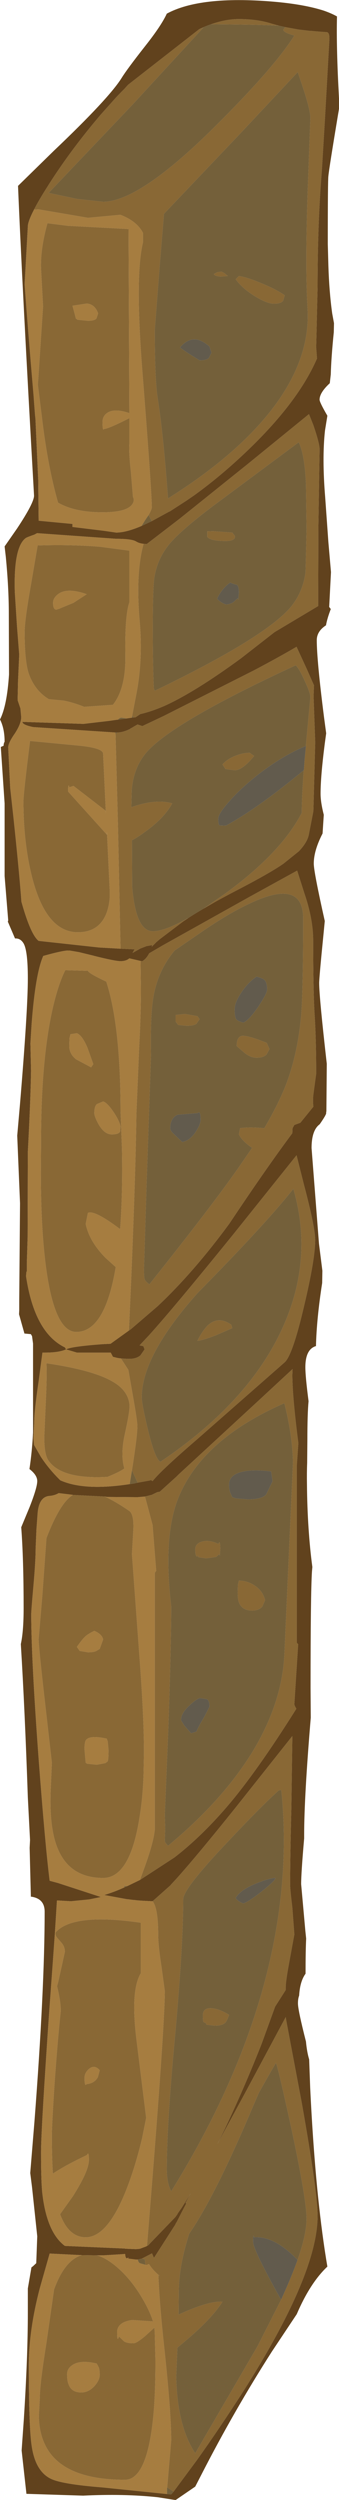 <?xml version="1.0" encoding="UTF-8" standalone="no"?>
<svg xmlns:ffdec="https://www.free-decompiler.com/flash" xmlns:xlink="http://www.w3.org/1999/xlink" ffdec:objectType="frame" height="622.7px" width="84.65px" xmlns="http://www.w3.org/2000/svg">
  <g transform="matrix(1.0, 0.0, 0.0, 1.0, -17.2, -23.9)">
    <use ffdec:characterId="1302" height="622.7" transform="matrix(1.0, 0.0, 0.0, 1.0, 17.2, 23.9)" width="84.65" xlink:href="#shape0"/>
  </g>
  <defs>
    <g id="shape0" transform="matrix(1.0, 0.0, 0.0, 1.0, -17.2, -23.9)">
      <path d="M55.1 153.7 L59.4 151.35 59.65 151.25 63.75 148.6 65.65 147.3 Q71.35 143.2 77.0 138.0 91.3 124.85 96.35 113.2 L96.15 110.4 96.5 95.4 Q96.5 80.95 97.35 69.2 L97.6 65.85 98.35 53.35 99.45 33.6 99.45 33.4 Q99.45 31.85 98.65 31.9 L97.25 31.8 96.0 31.7 95.0 31.6 94.65 31.6 92.1 31.3 91.7 31.25 88.4 30.65 86.85 30.3 85.05 29.8 Q81.5 28.65 76.85 28.65 73.55 28.65 69.9 29.95 68.4 30.45 66.9 31.2 L49.2 45.0 48.65 45.6 48.3 46.0 47.35 46.95 46.2 48.15 42.4 52.4 Q35.0 61.05 29.35 69.9 L29.2 70.15 Q26.95 73.65 25.7 76.1 24.15 79.1 24.15 80.3 L23.35 94.7 Q24.1 105.15 25.6 122.6 L25.65 123.35 25.95 127.3 26.05 128.15 26.75 143.6 26.75 144.4 26.85 153.6 35.3 154.4 35.3 155.15 43.1 156.1 46.2 156.55 Q48.7 156.55 52.55 154.9 L55.1 153.7 M101.35 28.0 Q101.15 35.6 101.85 48.4 L101.85 51.0 Q99.35 66.0 99.2 67.75 99.05 68.65 99.05 84.7 L99.2 90.1 Q99.4 96.55 100.15 101.95 L100.6 104.4 100.55 106.65 Q99.9 113.1 99.8 117.15 L99.55 119.35 Q97.0 121.7 97.0 123.45 97.0 124.1 98.95 127.45 L98.35 131.15 Q97.6 138.05 98.4 147.75 L99.2 158.95 99.85 166.4 99.4 175.1 99.5 175.2 99.8 175.6 Q98.9 177.95 98.6 179.65 96.3 181.15 96.3 183.35 96.3 188.3 98.1 202.45 L98.65 206.55 98.3 209.1 98.25 209.5 Q97.25 217.35 97.25 221.6 97.25 223.7 98.05 226.85 L97.75 231.5 Q95.55 235.75 95.55 239.0 95.55 241.05 98.3 253.3 L98.0 256.4 Q96.9 267.4 96.9 268.75 96.9 272.2 98.8 288.85 L98.7 300.8 98.65 300.8 98.65 301.15 Q98.65 301.6 97.05 303.9 L96.7 304.2 Q95.0 305.8 95.0 309.85 L96.85 333.65 97.7 340.4 97.65 343.45 Q96.25 352.45 96.1 359.2 L96.0 359.2 Q93.45 360.05 93.45 364.45 93.45 366.75 94.25 372.9 93.95 376.05 93.95 382.7 L93.9 388.3 Q93.8 390.75 93.85 393.6 93.9 399.35 94.25 404.55 94.6 409.8 95.2 414.2 L95.1 415.3 Q94.75 420.85 94.75 444.4 L94.8 451.75 Q93.15 471.45 93.15 480.9 L93.15 481.8 Q92.4 490.35 92.4 493.2 L93.45 504.85 93.65 506.75 Q93.5 509.8 93.5 515.5 92.1 517.4 91.9 520.95 91.6 521.7 91.6 522.9 91.6 524.55 93.6 532.4 93.85 535.05 94.4 536.85 L94.65 543.75 Q95.35 558.55 96.6 570.8 97.65 580.9 98.95 588.45 94.65 592.5 91.3 600.3 L85.1 609.6 Q75.65 624.35 67.5 640.25 L65.95 643.25 61.05 646.6 56.6 645.9 Q48.2 645.0 37.95 645.5 L23.8 645.05 22.65 634.7 22.6 634.25 23.15 626.5 Q24.15 610.85 24.15 599.9 L24.15 593.9 25.05 588.65 25.45 588.35 26.25 587.6 26.5 580.9 25.2 568.7 24.75 565.15 25.8 552.35 Q28.35 519.2 28.35 500.05 28.35 496.75 24.9 496.3 L24.9 495.95 24.6 484.15 24.7 482.2 24.15 471.6 Q23.4 449.65 22.4 433.4 23.1 430.25 23.1 424.45 23.1 412.2 22.5 404.3 L24.6 399.25 Q26.5 394.4 26.5 392.8 26.5 391.3 24.55 389.8 25.2 385.6 25.45 380.65 L25.45 358.55 25.2 356.7 24.9 356.2 23.3 356.05 21.95 351.25 22.0 350.25 22.0 347.9 22.2 323.6 21.5 306.75 22.2 298.8 Q24.15 275.45 24.15 267.6 24.15 260.75 23.1 258.9 22.3 257.55 20.95 257.65 L19.15 253.45 19.25 253.15 18.35 242.1 18.35 224.0 17.4 209.95 18.1 209.65 Q18.1 209.05 18.35 208.65 18.35 205.35 17.2 203.1 18.95 199.65 19.45 191.9 L19.4 176.75 Q19.4 170.35 18.65 162.6 L18.35 160.0 21.45 155.55 Q25.7 149.15 25.7 147.35 22.7 94.45 21.7 70.2 L30.6 61.5 Q44.35 48.45 47.55 43.35 48.9 41.15 53.55 35.25 57.5 30.25 58.85 27.3 67.15 22.8 85.3 24.3 93.05 24.95 98.05 26.55 100.05 27.25 101.35 28.0 M53.05 159.35 Q51.95 159.25 51.15 158.75 50.05 158.1 46.2 158.1 L37.7 157.5 26.45 156.7 25.8 157.05 Q23.95 157.7 23.65 157.9 20.55 160.15 20.9 171.4 L21.45 179.95 22.0 186.95 21.7 193.6 21.6 198.3 22.3 200.35 22.5 202.5 Q22.5 204.15 20.9 206.6 19.25 208.95 19.25 210.05 L19.75 220.15 20.55 227.4 Q22.05 241.55 22.55 248.5 L22.65 248.85 Q24.9 256.75 26.85 258.25 L42.0 259.9 47.3 260.2 50.8 260.35 50.3 261.25 52.25 260.15 53.8 259.55 55.2 259.3 55.1 259.75 55.2 259.6 55.55 259.25 55.65 259.15 55.75 259.05 56.1 258.7 56.2 258.6 56.3 258.5 Q56.4 258.4 56.45 258.4 L56.7 258.15 56.8 258.1 56.9 258.0 57.0 257.9 62.95 253.4 64.15 252.6 64.05 252.65 Q65.9 251.45 68.05 250.2 L71.35 248.3 Q73.0 247.4 74.8 246.45 L75.95 245.85 Q84.65 241.35 88.0 239.0 L91.8 235.95 91.95 235.8 Q93.9 233.7 94.3 231.85 L95.45 225.95 95.9 209.2 95.9 208.5 95.5 197.35 95.6 194.6 93.9 190.75 91.25 185.0 Q87.0 187.5 80.75 190.8 L58.05 202.25 52.75 204.75 51.55 204.35 50.75 204.8 50.35 205.05 49.7 205.4 49.7 205.45 Q48.0 206.3 46.5 206.35 L46.2 206.35 46.1 206.35 46.05 206.35 25.5 205.0 Q22.8 204.45 22.8 203.7 L38.05 204.2 44.45 203.45 46.2 203.2 46.65 203.15 48.8 202.85 50.15 202.65 50.3 202.65 50.6 202.6 51.05 202.55 52.25 201.75 Q54.8 201.2 58.2 199.75 65.85 196.3 77.4 187.85 L85.75 181.35 96.65 174.85 96.7 155.0 97.0 135.8 Q97.0 134.35 95.45 129.8 L94.35 127.05 78.85 139.65 62.0 153.15 53.85 159.4 53.7 159.4 53.05 159.35 M49.6 355.2 Q49.7 355.05 49.85 355.0 L56.55 349.25 Q65.55 340.8 74.45 328.7 83.8 314.7 90.2 306.15 L90.25 304.9 90.7 304.1 92.2 303.55 95.45 299.55 Q95.25 297.8 95.5 296.15 L96.15 291.35 Q96.15 283.1 95.8 277.25 95.4 271.45 95.4 258.15 95.4 252.8 93.2 246.4 L91.4 240.75 79.75 247.15 57.7 259.45 54.45 261.35 Q53.75 262.7 52.75 263.3 L52.3 263.25 49.5 262.6 Q48.7 263.3 47.3 263.3 45.95 263.3 40.75 262.0 L40.6 261.95 36.9 261.05 34.55 260.65 34.5 260.65 34.2 260.65 Q32.85 260.65 28.0 262.0 26.05 266.4 25.1 278.9 L24.8 283.75 24.95 290.65 Q24.85 297.55 24.15 310.85 L24.1 332.05 23.9 338.4 23.9 340.6 23.8 340.65 23.7 341.75 Q25.8 355.8 33.4 359.5 L33.7 360.0 Q31.9 360.8 28.5 360.8 L27.8 360.8 26.85 367.95 Q25.75 375.35 25.75 378.2 L25.55 382.15 25.7 383.8 27.4 386.75 Q29.4 389.8 32.25 392.6 38.25 395.3 49.6 393.55 L50.65 393.4 51.55 393.2 54.6 392.65 54.9 392.55 55.3 392.8 Q57.45 390.1 66.35 382.45 L88.3 363.2 Q90.3 361.35 93.15 349.1 95.9 337.55 95.9 332.75 95.9 329.55 93.05 318.8 L91.25 311.65 75.25 331.6 Q60.6 349.65 54.4 356.5 L52.05 359.0 53.0 359.2 53.3 360.0 52.25 361.5 Q51.25 362.35 49.5 362.35 L49.05 362.35 47.4 362.25 47.35 362.25 46.95 362.2 46.4 362.1 45.4 361.85 44.85 360.8 36.4 360.8 33.7 360.0 Q34.8 359.3 42.75 358.7 L44.8 358.6 49.4 355.3 49.6 355.2 M52.15 492.15 L60.75 486.55 Q67.3 481.5 73.7 474.1 81.1 465.55 91.2 449.5 90.7 448.7 90.7 448.35 L91.65 433.45 91.3 433.05 91.3 389.1 91.7 383.35 Q90.2 371.7 90.2 366.35 L90.25 364.9 81.5 373.0 61.8 391.15 61.2 391.75 57.1 395.45 56.5 395.55 55.25 396.15 55.2 396.2 53.4 396.65 51.65 396.8 51.45 396.8 51.25 396.8 51.1 396.8 50.95 396.8 44.0 396.75 43.35 396.65 35.4 396.25 35.2 396.2 31.85 395.8 Q30.85 396.4 29.5 396.5 26.95 396.75 26.6 400.75 L26.3 404.85 26.1 409.55 Q26.1 412.7 25.55 418.9 25.0 425.05 25.0 426.0 25.0 437.1 26.9 462.65 28.5 483.6 29.6 492.35 L31.65 492.9 42.4 496.4 39.45 497.0 34.9 497.45 31.45 497.25 31.4 497.5 31.4 497.6 30.9 505.5 30.3 513.9 29.5 524.8 Q27.45 554.35 27.45 560.0 27.45 567.75 27.8 570.45 28.95 580.0 33.4 583.3 L48.35 583.95 48.5 584.0 51.15 584.1 51.8 584.05 51.9 584.05 52.05 584.0 52.15 584.0 53.5 583.5 53.75 583.4 53.9 583.3 53.95 583.3 54.05 583.25 54.2 583.15 61.0 576.1 61.5 575.4 61.5 575.35 61.65 575.1 62.5 573.9 64.8 570.25 63.5 572.65 63.75 572.65 62.6 574.85 61.3 577.4 61.15 577.6 61.0 577.9 61.0 577.95 55.7 586.2 55.6 586.2 55.15 585.15 52.65 586.45 51.6 586.7 51.15 586.7 49.2 586.45 49.3 586.2 48.85 586.4 Q48.5 586.3 48.45 585.3 L47.85 585.35 42.95 585.65 41.45 585.65 37.6 585.6 29.6 585.2 27.15 593.8 Q24.4 604.25 24.4 613.05 24.4 628.9 25.15 633.35 26.1 639.45 29.9 641.3 32.65 642.65 42.75 643.45 L58.9 645.1 59.95 645.2 60.55 644.5 65.7 637.55 66.55 636.4 Q72.1 628.6 77.7 619.9 96.5 590.45 96.5 575.85 96.5 569.9 92.55 547.65 L88.75 527.55 88.55 526.4 88.55 526.3 78.35 545.3 71.5 557.9 73.3 554.25 Q78.3 543.7 82.55 532.9 L85.9 523.7 88.55 519.55 88.55 518.85 Q88.55 517.35 89.4 512.8 L90.7 505.7 90.2 499.05 Q89.65 494.55 89.65 493.35 89.65 486.2 89.95 474.3 L90.2 456.3 76.05 474.1 Q66.5 486.0 61.25 491.85 L59.95 493.25 59.75 493.5 55.3 497.45 55.2 497.45 52.35 497.3 51.15 497.2 50.9 497.15 50.65 497.15 49.1 496.95 48.95 496.95 43.2 495.9 Q45.75 495.15 48.25 494.0 L49.05 493.65 52.15 492.15" fill="#61421d" fill-rule="evenodd" stroke="none"/>
      <path d="M88.4 30.65 L91.7 31.25 92.1 31.3 94.65 31.6 95.0 31.6 96.0 31.7 97.25 31.8 98.65 31.9 Q99.45 31.85 99.45 33.4 L99.45 33.6 98.35 53.35 97.6 65.85 97.35 69.2 Q96.5 80.95 96.5 95.4 L96.15 110.4 96.35 113.2 Q91.3 124.85 77.0 138.0 71.35 143.2 65.65 147.3 L63.75 148.6 59.65 151.25 59.4 151.35 55.1 153.7 54.3 152.2 Q55.1 150.8 55.1 150.25 55.1 146.3 52.7 115.75 50.9 92.4 52.9 84.3 L52.9 81.9 Q51.35 78.95 47.25 77.4 L39.15 78.15 33.6 77.2 26.85 76.05 25.7 76.1 Q26.95 73.65 29.2 70.15 L29.35 69.9 Q35.0 61.05 42.4 52.4 L46.2 48.15 47.35 46.95 48.3 46.0 48.65 45.6 49.2 45.0 66.9 31.2 68.0 30.75 50.35 49.9 29.35 71.95 36.45 73.45 42.95 74.15 Q52.0 74.15 70.9 55.4 85.75 40.65 90.7 32.75 87.95 32.0 87.95 31.3 L88.4 30.65 M69.9 29.95 Q73.55 28.65 76.85 28.65 81.5 28.65 85.05 29.8 L86.85 30.3 Q83.05 30.05 69.9 29.95 M91.55 41.85 L77.15 57.2 58.15 77.15 57.1 89.85 55.85 106.05 Q55.85 118.7 56.6 123.25 58.0 132.15 59.15 148.05 76.65 137.1 85.6 125.2 94.7 113.05 94.0 100.9 93.4 90.95 94.0 72.1 L94.7 53.3 Q94.7 51.0 92.15 43.65 L91.55 41.85 M88.3 97.45 L87.9 98.8 Q87.35 99.55 85.6 99.55 83.95 99.55 80.95 97.75 77.7 95.75 76.05 93.45 L76.55 92.95 76.85 92.65 Q78.9 92.95 82.35 94.4 86.05 95.9 88.3 97.45 M27.45 90.95 Q27.25 85.95 29.05 79.5 L34.2 80.15 49.3 80.95 49.5 126.8 Q45.7 125.5 43.9 126.8 42.8 127.6 42.8 129.0 42.8 130.7 43.0 130.9 L43.2 130.75 Q44.5 130.6 49.5 128.05 L49.5 134.5 Q49.35 136.75 49.9 141.55 L50.4 147.65 Q50.9 148.65 50.15 149.6 48.7 151.5 42.8 151.5 35.85 151.5 31.7 149.1 29.1 140.05 27.65 127.7 L26.65 119.7 26.75 118.4 27.95 100.2 27.45 90.95 M73.25 91.95 L74.1 92.65 72.25 92.8 Q70.75 92.65 70.6 92.15 L71.45 91.7 72.5 91.55 73.25 91.95 M41.3 103.2 L41.7 101.95 Q40.9 99.7 38.9 99.5 L35.3 100.05 35.75 101.7 36.15 103.25 36.6 103.55 39.15 103.8 Q40.85 103.8 41.3 103.2 M47.3 260.2 L46.65 229.35 46.05 206.75 46.5 206.35 Q48.0 206.3 49.7 205.45 L49.7 205.4 50.35 205.05 50.75 204.8 51.55 204.35 52.75 204.75 58.05 202.25 80.75 190.8 Q87.0 187.5 91.25 185.0 L93.9 190.75 95.6 194.6 95.5 197.35 95.9 208.5 95.9 209.2 95.45 225.95 94.3 231.85 Q93.9 233.7 91.95 235.8 L91.8 235.95 88.0 239.0 Q84.65 241.35 75.95 245.85 L74.8 246.45 Q73.0 247.4 71.35 248.3 L68.05 250.2 73.25 246.6 Q87.4 236.35 92.55 226.35 92.55 222.4 93.05 215.75 L93.1 215.5 93.25 213.3 93.6 209.7 93.6 209.35 94.7 197.55 Q94.7 196.5 93.3 193.5 91.95 190.5 91.05 189.6 59.4 204.2 53.4 211.75 50.5 215.45 50.1 220.7 L50.0 224.95 Q56.15 222.8 60.2 224.0 58.2 227.7 53.4 231.1 51.75 232.35 50.15 233.2 L50.2 244.7 Q51.1 255.85 55.35 255.85 58.35 255.85 64.0 252.65 L64.05 252.65 64.15 252.6 62.95 253.4 57.0 257.9 56.9 258.0 56.8 258.1 56.7 258.15 56.45 258.4 Q56.4 258.4 56.3 258.5 L56.2 258.6 56.1 258.7 55.75 259.05 55.65 259.15 55.55 259.25 55.2 259.6 55.1 259.75 55.2 259.3 53.8 259.55 52.25 260.15 50.3 261.25 50.8 260.35 47.3 260.2 M50.2 202.2 L51.2 197.0 Q52.95 188.3 52.05 178.3 51.05 166.6 53.05 159.35 L53.7 159.4 53.85 159.4 62.0 153.15 78.85 139.65 94.35 127.05 95.45 129.8 Q97.0 134.35 97.0 135.8 L96.7 155.0 96.65 174.85 85.75 181.35 77.4 187.85 Q65.85 196.3 58.2 199.75 54.8 201.2 52.25 201.75 L51.05 202.55 50.6 202.6 50.2 202.2 M24.9 169.7 L26.6 159.75 Q35.4 159.5 42.3 160.1 L49.5 161.05 49.5 173.95 Q48.35 177.25 48.5 187.15 48.65 195.35 45.4 199.45 L38.2 199.95 Q35.6 198.9 33.1 198.4 L29.4 198.05 Q25.95 196.0 24.4 191.75 23.35 188.65 23.35 181.4 23.35 178.4 24.9 169.7 M38.85 171.9 Q34.15 170.25 31.9 171.75 30.45 172.75 30.45 174.05 30.45 175.7 31.25 175.75 L32.05 175.5 Q32.35 175.35 35.55 174.05 L38.85 171.9 M73.6 158.65 Q69.7 158.65 68.95 157.6 L68.95 156.25 70.45 156.2 75.2 156.55 75.8 157.3 Q75.95 157.65 75.75 158.0 75.3 158.65 73.6 158.65 M55.75 167.7 Q55.35 170.45 55.35 180.3 55.35 189.6 55.6 195.2 L55.65 195.5 55.85 195.95 Q83.9 182.45 90.05 174.8 92.9 171.15 93.5 166.35 L93.75 155.75 93.6 144.5 Q93.3 137.2 91.8 134.05 L70.3 150.0 Q62.3 156.05 59.5 159.4 56.5 163.05 55.75 167.7 M52.3 263.25 L52.75 263.3 Q53.75 262.7 54.45 261.35 L57.7 259.45 79.75 247.15 91.4 240.75 93.2 246.4 Q95.4 252.8 95.4 258.15 95.4 271.45 95.8 277.25 96.15 283.1 96.15 291.35 L95.5 296.15 Q95.25 297.8 95.45 299.55 L92.2 303.55 90.7 304.1 90.25 304.9 90.2 306.15 Q83.8 314.7 74.45 328.7 65.55 340.8 56.55 349.25 L49.85 355.0 Q49.7 355.05 49.6 355.2 L49.4 355.1 49.95 342.75 Q51.1 314.9 51.25 301.45 L51.95 284.7 Q52.5 274.2 52.35 267.8 L52.3 263.25 M47.4 362.25 L49.05 362.35 49.5 362.35 Q51.25 362.35 52.25 361.5 L53.3 360.0 53.0 359.2 52.05 359.0 54.4 356.5 Q60.6 349.65 75.25 331.6 L91.25 311.65 93.05 318.8 Q95.9 329.55 95.9 332.75 95.9 337.55 93.15 349.1 90.3 361.35 88.3 363.2 L66.35 382.45 Q57.45 390.1 55.3 392.8 L54.9 392.55 54.6 392.65 51.55 393.2 50.15 390.1 Q51.5 381.6 51.5 379.1 51.5 377.8 50.3 371.1 L49.25 365.1 47.4 362.25 M83.75 286.55 Q83.0 287.35 81.25 287.35 79.7 287.35 78.15 286.05 L76.3 284.45 Q76.3 282.1 77.65 281.9 79.05 281.75 83.8 283.65 L84.5 285.2 83.75 286.55 M92.4 276.8 Q92.9 270.55 92.9 252.65 92.9 242.35 78.8 249.3 74.2 251.5 68.0 255.7 L60.8 260.65 Q56.2 266.15 55.3 273.65 54.75 278.0 54.9 286.85 L53.8 318.95 53.15 339.95 Q53.15 342.0 53.3 342.5 53.5 343.05 54.5 343.8 70.3 324.0 76.85 314.6 L80.7 309.0 80.15 309.8 Q77.7 308.15 76.85 306.45 L77.15 304.9 Q79.45 304.55 83.2 304.9 86.4 299.45 88.3 294.85 91.5 286.9 92.4 276.8 M73.5 215.45 L72.75 214.3 Q74.05 212.85 76.25 212.05 78.0 211.4 79.55 211.4 L80.65 212.2 Q77.75 215.75 75.8 215.75 L73.5 215.45 M36.4 281.25 L34.8 281.5 34.55 282.5 34.5 284.45 Q34.5 286.4 36.2 287.75 L39.95 289.75 40.5 288.95 39.05 284.9 Q37.75 281.8 36.4 281.25 M33.5 265.55 L39.15 265.7 Q39.35 266.35 43.75 268.4 L44.2 269.9 Q47.3 280.75 47.3 300.65 L47.65 309.85 Q47.85 320.2 47.3 328.65 L47.2 330.05 Q40.75 325.2 39.15 326.0 L38.6 328.75 Q39.5 333.1 43.55 337.2 L46.1 339.5 Q43.4 355.65 36.25 355.65 29.75 355.65 27.95 332.4 27.4 325.05 27.4 316.05 L27.45 307.95 Q27.45 287.25 30.55 274.25 31.9 268.7 33.5 265.55 M44.6 245.65 L44.6 247.45 Q44.45 249.45 43.9 251.05 42.1 256.1 36.65 256.1 28.7 256.1 25.2 242.35 23.05 233.85 23.05 223.5 23.05 221.6 24.7 208.45 L37.25 209.65 Q42.95 210.25 42.95 211.65 L43.65 226.6 43.6 225.85 35.55 219.65 34.5 220.0 34.4 219.55 Q34.2 219.45 34.2 221.05 L43.9 231.8 43.9 231.0 44.6 245.65 M63.4 276.45 L66.5 277.0 67.05 277.75 66.25 278.9 Q65.55 279.4 63.8 279.4 L61.7 279.2 61.05 278.35 61.05 276.7 63.4 276.45 M28.25 381.9 L28.6 373.8 Q28.95 366.8 28.8 363.45 40.35 365.15 45.2 367.95 49.25 370.2 49.55 373.9 49.65 375.3 48.35 381.2 47.25 386.2 48.25 389.65 47.25 390.45 44.05 391.75 32.45 392.4 29.25 387.6 28.25 386.1 28.25 381.9 M47.3 304.35 Q46.8 302.65 45.4 300.65 43.9 298.5 42.95 298.25 L41.4 298.9 Q40.75 299.45 40.75 301.15 40.75 302.0 41.85 304.0 43.3 306.45 45.1 306.45 46.9 306.45 47.2 305.7 L47.3 304.35 M75.2 354.7 L71.2 356.45 Q67.7 357.8 66.5 357.85 67.65 355.5 69.0 354.1 71.65 351.55 74.95 353.85 L75.2 354.7 M54.15 380.05 Q55.9 387.3 57.25 388.0 79.35 373.15 87.75 354.65 95.55 337.5 90.45 320.0 83.8 328.45 66.55 345.95 52.6 361.55 52.6 371.95 52.6 373.65 54.15 380.05 M53.4 396.65 L55.2 396.2 55.25 396.15 56.5 395.55 57.1 395.45 61.2 391.75 61.8 391.15 81.5 373.0 90.25 364.9 90.2 366.35 Q90.2 371.7 91.7 383.35 L91.3 389.1 91.3 433.05 91.65 433.45 90.7 448.35 Q90.7 448.7 91.2 449.5 81.1 465.55 73.7 474.1 67.3 481.5 60.75 486.55 L52.15 492.15 52.95 489.95 Q55.5 483.1 55.85 479.65 L55.85 415.65 56.2 415.15 55.3 403.75 54.1 399.25 53.4 396.65 M55.3 497.45 L59.75 493.5 59.95 493.25 61.25 491.85 Q66.5 486.0 76.05 474.1 L90.2 456.3 89.95 474.3 Q89.65 486.2 89.65 493.35 89.65 494.55 90.2 499.05 L90.7 505.7 89.4 512.8 Q88.55 517.35 88.55 518.85 L88.55 519.55 85.9 523.7 82.55 532.9 Q78.3 543.7 73.3 554.25 L71.5 557.9 78.35 545.3 88.55 526.3 88.55 526.4 88.75 527.55 92.55 547.65 Q96.5 569.9 96.5 575.85 96.5 590.45 77.7 619.9 72.1 628.6 66.55 636.4 L65.7 637.55 60.55 644.5 58.95 643.45 59.95 631.75 Q59.95 625.05 58.35 609.9 57.0 597.65 56.75 590.55 L57.1 590.8 Q55.25 589.25 54.4 587.8 L53.85 588.05 53.5 588.0 53.35 586.65 52.65 586.45 55.15 585.15 55.6 586.2 55.7 586.2 61.0 577.95 61.0 577.9 61.15 577.6 61.3 577.4 62.6 574.85 63.75 572.65 63.5 572.65 64.8 570.25 62.5 573.9 61.65 575.1 61.5 575.35 61.5 575.4 61.0 576.1 54.2 583.15 54.05 583.25 53.95 583.3 53.9 583.3 Q58.35 528.9 58.35 519.8 L57.5 513.6 Q56.7 508.5 56.7 505.8 56.7 499.2 55.3 497.45 M37.6 585.6 L41.45 585.65 Q43.7 586.3 46.25 588.45 50.1 591.7 53.05 596.9 54.7 599.8 55.4 602.1 L50.2 601.75 Q46.45 602.3 46.45 604.8 46.45 607.45 46.9 605.85 L48.15 607.05 Q48.85 607.55 50.55 607.55 51.3 607.55 53.45 605.75 L55.75 603.65 55.85 604.95 56.0 611.25 Q56.05 618.25 55.65 623.8 54.25 641.55 48.4 641.55 32.35 641.55 28.3 632.5 26.95 629.55 26.9 625.6 L27.15 620.95 Q27.15 617.65 28.8 607.4 L30.7 594.15 Q33.35 586.85 37.6 585.6 M35.4 396.25 L43.35 396.65 Q46.1 397.9 49.5 400.25 50.65 401.1 50.5 404.8 L50.15 411.0 52.0 436.2 Q53.15 451.3 53.15 460.45 L53.05 465.85 Q52.85 471.75 52.05 476.5 49.7 491.65 42.95 491.65 32.25 491.65 30.3 479.5 29.65 475.6 29.85 469.9 L30.15 462.95 28.45 448.05 Q26.85 434.15 26.85 432.15 L27.75 421.55 28.8 407.0 Q32.2 398.15 35.4 396.25 M88.2 373.4 Q67.3 382.55 61.55 397.45 57.95 406.85 59.95 424.0 59.95 434.1 59.2 455.25 L58.35 475.95 58.45 479.25 58.35 482.35 58.45 482.8 59.15 483.65 Q72.75 472.4 80.2 460.3 87.55 448.25 88.2 436.25 L90.35 388.3 Q90.35 385.4 89.75 381.0 89.05 376.6 88.2 373.4 M82.7 424.05 Q81.85 425.05 80.15 425.05 77.65 425.05 76.85 423.0 76.55 422.15 76.55 420.55 L76.6 418.65 76.85 417.6 Q78.85 417.6 80.6 418.7 82.75 420.0 83.4 422.45 L82.7 424.05 M86.8 469.85 Q82.45 473.75 74.4 482.3 62.95 494.3 62.95 496.95 62.95 508.3 60.95 530.6 58.85 552.85 58.85 564.15 58.85 567.65 59.95 569.7 75.55 544.65 82.55 520.2 89.95 494.3 87.45 469.85 L87.3 469.75 86.8 469.85 M66.7 411.75 L66.75 411.4 66.4 411.6 Q65.95 411.5 65.95 409.85 65.95 408.3 67.75 407.85 69.55 407.4 71.7 408.45 L71.95 408.05 Q72.2 408.0 72.2 409.7 L72.1 411.35 71.95 411.0 71.15 411.7 68.65 412.05 66.7 411.75 M38.7 457.25 Q38.3 457.7 38.3 459.6 L38.5 461.9 38.6 462.95 38.95 463.2 41.35 463.45 43.5 463.05 44.05 462.65 Q44.3 462.4 44.3 459.75 L44.1 457.65 43.85 456.95 Q39.75 456.05 38.7 457.25 M41.35 435.05 L42.1 434.6 42.95 432.25 Q42.7 430.95 40.75 430.1 39.15 430.9 38.55 431.45 37.8 432.1 36.4 434.1 L37.1 435.1 39.15 435.45 Q40.75 435.45 41.35 435.05 M41.65 541.25 L42.1 539.55 Q40.85 538.1 39.5 539.15 38.3 540.15 38.3 541.45 38.3 543.1 38.6 543.2 L38.85 543.0 Q40.8 542.8 41.65 541.25 M52.35 502.8 L52.35 515.4 Q49.7 519.75 51.35 532.5 L53.7 551.4 52.7 556.4 Q51.4 561.9 49.75 566.6 44.65 581.15 38.6 581.15 34.35 581.15 32.2 575.4 L35.35 571.0 Q39.4 564.65 39.4 561.9 39.4 560.25 39.15 560.3 L38.85 560.7 Q33.55 563.2 30.4 565.3 30.15 561.5 30.15 555.75 30.15 553.25 30.8 543.2 31.6 531.95 32.3 525.5 32.6 523.4 31.45 518.6 L31.75 517.5 33.4 510.05 Q33.4 508.8 32.6 507.85 L31.35 506.4 Q31.0 505.9 31.1 505.2 35.4 500.35 52.35 502.8 M73.45 527.7 Q72.7 528.45 70.85 528.45 L68.75 528.2 68.65 527.85 68.05 527.55 Q67.85 527.45 67.85 525.9 67.85 524.0 69.95 524.1 71.9 524.2 74.4 525.75 73.9 527.25 73.45 527.7 M91.5 586.8 Q93.75 580.4 93.75 576.5 93.75 571.85 90.1 554.7 86.65 538.85 86.1 537.7 83.8 541.65 81.85 545.15 L80.65 547.9 Q71.0 570.8 64.45 580.25 61.85 588.35 61.85 594.7 L61.8 600.4 Q69.5 596.9 72.75 597.2 70.25 601.15 64.4 606.2 L61.5 608.65 61.2 615.9 Q61.45 628.15 65.95 634.95 L81.5 608.3 87.4 596.7 Q89.95 591.15 91.5 586.8 M41.75 613.35 L41.35 612.6 Q37.4 611.65 35.4 612.9 33.95 613.8 33.95 615.25 33.95 616.85 34.3 617.7 35.0 619.8 37.5 619.8 39.3 619.8 40.75 618.25 42.1 616.75 42.1 615.4 42.1 613.9 41.75 613.35" fill="#896835" fill-rule="evenodd" stroke="none"/>
      <path d="M25.7 76.1 L26.85 76.05 33.6 77.2 39.15 78.15 47.25 77.4 Q51.35 78.95 52.9 81.9 L52.9 84.3 Q50.9 92.4 52.7 115.75 55.1 146.3 55.1 150.25 55.1 150.8 54.3 152.2 L53.45 153.45 52.55 154.9 Q48.7 156.55 46.2 156.55 L43.1 156.1 35.3 155.15 35.3 154.4 26.85 153.6 26.75 144.4 26.75 143.6 26.05 128.15 25.95 127.3 25.65 123.35 25.6 122.6 Q24.1 105.15 23.35 94.7 L24.15 80.3 Q24.15 79.1 25.7 76.1 M27.45 90.95 L27.95 100.2 26.75 118.4 26.65 119.7 27.65 127.7 Q29.1 140.05 31.7 149.1 35.85 151.5 42.8 151.5 48.7 151.5 50.15 149.6 50.9 148.65 50.4 147.65 L49.9 141.55 Q49.35 136.75 49.5 134.5 L49.5 128.05 Q44.5 130.6 43.2 130.75 L43.0 130.9 Q42.8 130.7 42.8 129.0 42.8 127.6 43.9 126.8 45.7 125.5 49.5 126.8 L49.3 80.95 34.2 80.15 29.05 79.5 Q27.25 85.95 27.45 90.95 M41.3 103.2 Q40.85 103.8 39.15 103.8 L36.6 103.55 36.15 103.25 35.75 101.7 35.3 100.05 38.9 99.5 Q40.9 99.7 41.7 101.95 L41.3 103.2 M47.3 260.2 L42.0 259.9 26.85 258.25 Q24.9 256.75 22.65 248.85 L22.55 248.5 Q22.05 241.55 20.55 227.4 L19.75 220.15 19.25 210.05 Q19.25 208.95 20.9 206.6 22.5 204.15 22.5 202.5 L22.3 200.35 21.6 198.3 21.7 193.6 22.0 186.95 21.45 179.95 20.9 171.4 Q20.55 160.15 23.65 157.9 23.95 157.7 25.8 157.05 L26.45 156.7 37.7 157.5 46.2 158.1 Q50.05 158.1 51.15 158.75 51.95 159.25 53.05 159.35 51.05 166.6 52.05 178.3 52.95 188.3 51.2 197.0 L50.2 202.2 50.15 202.65 48.8 202.85 47.45 202.65 Q47.0 202.75 46.65 203.15 L46.2 203.2 44.45 203.45 38.05 204.2 22.8 203.7 Q22.8 204.45 25.5 205.0 L46.05 206.35 46.05 206.75 46.65 229.35 47.3 260.2 M38.85 171.9 L35.55 174.05 Q32.35 175.35 32.05 175.5 L31.25 175.75 Q30.45 175.7 30.45 174.05 30.45 172.75 31.9 171.75 34.15 170.25 38.85 171.9 M24.9 169.7 Q23.35 178.4 23.35 181.4 23.35 188.65 24.4 191.75 25.95 196.0 29.4 198.05 L33.1 198.4 Q35.6 198.9 38.2 199.95 L45.4 199.45 Q48.65 195.35 48.5 187.15 48.35 177.25 49.5 173.95 L49.5 161.05 42.3 160.1 Q35.4 159.5 26.6 159.75 L24.9 169.7 M52.3 263.25 L52.35 267.8 Q52.5 274.2 51.95 284.7 L51.25 301.45 Q51.1 314.9 49.95 342.75 L49.4 355.1 49.4 355.3 44.8 358.6 42.75 358.7 Q34.8 359.3 33.7 360.0 L36.4 360.8 44.85 360.8 45.4 361.85 46.4 362.1 46.95 362.2 47.35 362.25 47.4 362.25 49.25 365.1 50.3 371.1 Q51.5 377.8 51.5 379.1 51.5 381.6 50.15 390.1 L49.6 393.55 Q38.25 395.3 32.25 392.6 29.4 389.8 27.4 386.75 L25.7 383.8 25.55 382.15 25.75 378.2 Q25.75 375.35 26.85 367.95 L27.8 360.8 28.5 360.8 Q31.9 360.8 33.7 360.0 L33.4 359.5 Q25.8 355.8 23.7 341.75 L23.8 340.65 23.9 340.6 23.9 338.4 24.1 332.05 24.15 310.85 Q24.85 297.55 24.95 290.65 L24.8 283.75 25.1 278.9 Q26.05 266.4 28.0 262.0 32.85 260.65 34.2 260.65 L34.5 260.65 34.55 260.65 36.9 261.05 40.6 261.95 40.75 262.0 Q45.95 263.3 47.3 263.3 48.7 263.3 49.5 262.6 L52.3 263.25 M44.6 245.65 L43.9 231.0 43.9 231.8 34.2 221.05 Q34.2 219.45 34.4 219.55 L34.5 220.0 35.55 219.65 43.6 225.85 43.65 226.6 42.95 211.65 Q42.95 210.25 37.25 209.65 L24.7 208.45 Q23.05 221.6 23.05 223.5 23.05 233.85 25.2 242.35 28.7 256.1 36.65 256.1 42.1 256.1 43.9 251.05 44.45 249.45 44.6 247.45 L44.6 245.65 M33.5 265.55 Q31.9 268.7 30.55 274.25 27.45 287.25 27.45 307.95 L27.4 316.05 Q27.4 325.05 27.95 332.4 29.75 355.65 36.25 355.65 43.4 355.65 46.1 339.5 L43.55 337.2 Q39.5 333.1 38.6 328.75 L39.15 326.0 Q40.75 325.2 47.2 330.05 L47.3 328.65 Q47.85 320.2 47.65 309.85 L47.3 300.65 Q47.3 280.75 44.2 269.9 L43.75 268.4 Q39.35 266.35 39.15 265.7 L33.5 265.55 M36.4 281.25 Q37.75 281.8 39.05 284.9 L40.5 288.95 39.95 289.75 36.2 287.75 Q34.5 286.4 34.5 284.45 L34.55 282.5 34.8 281.5 36.4 281.25 M47.3 304.35 L47.2 305.7 Q46.9 306.45 45.1 306.45 43.3 306.45 41.85 304.0 40.75 302.0 40.75 301.15 40.75 299.45 41.4 298.9 L42.95 298.25 Q43.9 298.5 45.4 300.65 46.8 302.65 47.3 304.35 M28.25 381.9 Q28.25 386.1 29.25 387.6 32.45 392.4 44.05 391.75 47.25 390.45 48.25 389.65 47.25 386.2 48.35 381.2 49.65 375.3 49.55 373.9 49.25 370.2 45.2 367.95 40.35 365.15 28.8 363.45 28.95 366.8 28.6 373.8 L28.25 381.9 M53.4 396.65 L54.1 399.25 55.3 403.75 56.2 415.15 55.85 415.65 55.85 479.65 Q55.5 483.1 52.95 489.95 L52.15 492.15 49.05 493.65 48.4 493.75 48.35 493.35 48.25 494.0 Q45.75 495.15 43.2 495.9 L48.95 496.95 49.1 496.95 50.65 497.15 50.9 497.15 51.15 497.2 52.35 497.3 55.2 497.45 55.3 497.45 Q56.7 499.2 56.7 505.8 56.7 508.5 57.5 513.6 L58.35 519.8 Q58.35 528.9 53.9 583.3 L53.75 583.4 53.5 583.5 52.15 584.0 52.05 584.0 51.9 584.05 51.8 584.05 51.15 584.1 48.5 584.0 48.35 583.95 33.4 583.3 Q28.95 580.0 27.8 570.45 27.45 567.75 27.45 560.0 27.45 554.35 29.5 524.8 L30.3 513.9 30.9 505.5 31.4 497.6 31.4 497.5 31.45 497.25 34.9 497.45 39.45 497.0 42.4 496.4 31.65 492.9 29.6 492.35 Q28.5 483.6 26.9 462.65 25.0 437.1 25.0 426.0 25.0 425.05 25.55 418.9 26.1 412.7 26.1 409.55 L26.3 404.85 26.6 400.75 Q26.95 396.75 29.5 396.5 30.85 396.4 31.85 395.8 L35.2 396.2 35.4 396.25 Q32.2 398.15 28.8 407.0 L27.75 421.55 26.85 432.15 Q26.85 434.15 28.45 448.05 L30.15 462.95 29.85 469.9 Q29.65 475.6 30.3 479.5 32.25 491.65 42.95 491.65 49.7 491.65 52.05 476.5 52.85 471.75 53.05 465.85 L53.15 460.45 Q53.15 451.3 52.0 436.2 L50.15 411.0 50.5 404.8 Q50.65 401.1 49.5 400.25 46.1 397.9 43.35 396.65 L44.0 396.75 50.95 396.8 51.1 396.8 51.25 396.8 51.45 396.8 51.65 396.8 53.4 396.65 M58.9 645.1 L42.75 643.45 Q32.65 642.65 29.9 641.3 26.1 639.45 25.15 633.35 24.4 628.9 24.4 613.05 24.4 604.25 27.15 593.8 L29.6 585.2 37.6 585.6 Q33.35 586.85 30.7 594.15 L28.8 607.4 Q27.15 617.65 27.15 620.95 L26.9 625.6 Q26.95 629.55 28.3 632.5 32.35 641.55 48.4 641.55 54.25 641.55 55.65 623.8 56.05 618.25 56.0 611.25 L55.85 604.95 55.75 603.65 53.45 605.75 Q51.3 607.55 50.55 607.55 48.85 607.55 48.15 607.05 L46.9 605.85 Q46.45 607.45 46.45 604.8 46.45 602.3 50.2 601.75 L55.4 602.1 Q54.7 599.8 53.05 596.9 50.1 591.7 46.25 588.45 43.7 586.3 41.45 585.65 L42.95 585.65 47.85 585.35 48.45 585.3 Q48.5 586.3 48.85 586.4 L49.3 586.2 49.2 586.45 51.15 586.7 51.6 586.7 Q51.75 587.4 52.1 587.6 L53.5 588.0 53.85 588.05 54.4 587.8 Q55.25 589.25 57.1 590.8 L56.75 590.55 Q57.0 597.65 58.35 609.9 59.95 625.05 59.95 631.75 L58.95 643.45 58.9 643.7 58.9 645.1 M41.35 435.05 Q40.75 435.45 39.15 435.45 L37.1 435.1 36.4 434.1 Q37.8 432.1 38.55 431.45 39.15 430.9 40.75 430.1 42.7 430.95 42.95 432.25 L42.1 434.6 41.35 435.05 M38.7 457.25 Q39.75 456.05 43.85 456.95 L44.1 457.65 44.3 459.75 Q44.3 462.4 44.05 462.65 L43.5 463.05 41.35 463.45 38.95 463.2 38.6 462.95 38.5 461.9 38.3 459.6 Q38.3 457.7 38.7 457.25 M52.35 502.8 Q35.4 500.35 31.1 505.2 31.0 505.9 31.35 506.4 L32.6 507.85 Q33.4 508.8 33.4 510.05 L31.75 517.5 31.45 518.6 Q32.6 523.4 32.3 525.5 31.6 531.95 30.8 543.2 30.15 553.25 30.15 555.75 30.15 561.5 30.4 565.3 33.55 563.2 38.85 560.7 L39.15 560.3 Q39.4 560.25 39.4 561.9 39.4 564.65 35.35 571.0 L32.2 575.4 Q34.35 581.15 38.6 581.15 44.65 581.15 49.75 566.6 51.4 561.9 52.7 556.4 L53.7 551.4 51.35 532.5 Q49.7 519.75 52.35 515.4 L52.35 502.8 M41.65 541.25 Q40.8 542.8 38.85 543.0 L38.6 543.2 Q38.3 543.1 38.3 541.45 38.3 540.15 39.5 539.15 40.85 538.1 42.1 539.55 L41.65 541.25 M41.75 613.35 Q42.1 613.9 42.1 615.4 42.1 616.75 40.75 618.25 39.3 619.8 37.5 619.8 35.0 619.8 34.3 617.7 33.95 616.85 33.95 615.25 33.95 613.8 35.4 612.9 37.4 611.65 41.35 612.6 L41.75 613.35" fill="#a67d40" fill-rule="evenodd" stroke="none"/>
      <path d="M88.4 30.65 L87.95 31.3 Q87.95 32.0 90.7 32.75 85.75 40.65 70.9 55.4 52.0 74.15 42.95 74.15 L36.45 73.45 29.35 71.95 50.35 49.9 68.0 30.75 66.9 31.2 Q68.4 30.45 69.9 29.95 83.05 30.05 86.85 30.3 L88.4 30.65 M54.3 152.2 L55.1 153.7 52.55 154.9 53.45 153.45 54.3 152.2 M91.55 41.85 L92.15 43.65 Q94.7 51.0 94.7 53.3 L94.0 72.1 Q93.4 90.95 94.0 100.9 94.7 113.05 85.6 125.2 76.65 137.1 59.15 148.05 58.0 132.15 56.6 123.25 55.85 118.7 55.85 106.05 L57.1 89.85 58.15 77.15 77.15 57.2 91.55 41.85 M88.3 97.45 Q86.05 95.9 82.35 94.4 78.9 92.95 76.85 92.65 L76.55 92.95 76.05 93.45 Q77.7 95.75 80.95 97.75 83.95 99.55 85.6 99.55 87.35 99.55 87.9 98.8 L88.3 97.45 M73.25 91.95 L72.5 91.55 71.45 91.7 70.6 92.15 Q70.75 92.65 72.25 92.8 L74.1 92.65 73.25 91.95 M69.35 113.05 L70.0 111.75 69.5 110.2 Q67.6 108.6 66.15 108.45 64.05 108.2 62.15 110.45 63.1 111.25 67.05 113.65 68.75 113.65 69.35 113.05 M46.05 206.75 L46.05 206.35 46.1 206.35 46.2 206.35 46.5 206.35 46.05 206.75 M46.65 203.15 Q47.0 202.75 47.45 202.65 L48.8 202.85 46.65 203.15 M50.15 202.65 L50.2 202.2 50.6 202.6 50.3 202.65 50.15 202.65 M73.6 158.65 Q75.3 158.65 75.75 158.0 75.95 157.65 75.8 157.3 L75.2 156.55 70.45 156.2 68.95 156.25 68.95 157.6 Q69.7 158.65 73.6 158.65 M76.3 169.55 Q75.35 169.35 74.7 169.0 72.75 170.3 71.4 173.0 72.2 173.95 73.6 174.45 74.45 174.45 75.4 173.95 L76.55 172.9 76.7 173.2 76.85 171.5 Q76.85 169.85 76.3 169.55 M55.75 167.7 Q56.5 163.05 59.5 159.4 62.3 156.05 70.3 150.0 L91.8 134.05 Q93.3 137.2 93.6 144.5 L93.75 155.75 93.5 166.35 Q92.9 171.15 90.05 174.8 83.9 182.45 55.85 195.95 L55.65 195.5 55.6 195.2 Q55.35 189.6 55.35 180.3 55.35 170.45 55.75 167.7 M64.05 252.65 L64.0 252.65 Q58.35 255.85 55.35 255.85 51.1 255.85 50.2 244.7 L50.15 233.2 Q51.75 232.35 53.4 231.1 58.2 227.7 60.2 224.0 56.15 222.8 50.0 224.95 L50.1 220.7 Q50.5 215.45 53.4 211.75 59.4 204.2 91.05 189.6 91.95 190.5 93.3 193.5 94.7 196.5 94.7 197.55 L93.6 209.35 93.6 209.7 Q87.85 212.05 81.75 216.75 77.45 220.1 74.5 223.45 71.7 226.55 71.7 227.85 71.7 229.45 72.1 229.5 L73.6 229.55 Q80.5 225.8 89.95 218.25 L93.05 215.75 Q92.55 222.4 92.55 226.35 87.4 236.35 73.25 246.6 L68.05 250.2 Q65.9 251.45 64.05 252.65 M49.4 355.1 L49.6 355.2 49.4 355.3 49.4 355.1 M51.55 393.2 L50.65 393.4 49.6 393.55 50.15 390.1 51.55 393.2 M83.15 267.9 Q82.75 267.55 81.25 267.15 78.95 268.75 77.35 271.3 75.8 273.65 75.8 275.25 75.8 277.2 76.15 277.7 76.45 278.2 77.95 278.6 79.25 278.15 81.65 274.7 83.9 271.35 83.9 270.35 83.9 268.55 83.15 267.9 M73.5 215.45 L75.8 215.75 Q77.75 215.75 80.65 212.2 L79.55 211.4 Q78.0 211.4 76.25 212.05 74.05 212.85 72.75 214.3 L73.5 215.45 M92.4 276.8 Q91.5 286.9 88.3 294.85 86.4 299.45 83.2 304.9 79.45 304.55 77.15 304.9 L76.85 306.45 Q77.7 308.15 80.15 309.8 L80.7 309.0 76.85 314.6 Q70.3 324.0 54.5 343.8 53.5 343.05 53.3 342.5 53.15 342.0 53.15 339.95 L53.8 318.95 54.9 286.85 Q54.75 278.0 55.3 273.65 56.2 266.15 60.8 260.65 L68.0 255.7 Q74.2 251.5 78.8 249.3 92.9 242.35 92.9 252.65 92.9 270.55 92.4 276.8 M83.75 286.55 L84.5 285.2 83.8 283.65 Q79.05 281.75 77.65 281.9 76.3 282.1 76.3 284.45 L78.15 286.05 Q79.7 287.35 81.25 287.35 83.0 287.35 83.75 286.55 M63.4 276.45 L61.05 276.7 61.05 278.35 61.7 279.2 63.8 279.4 Q65.55 279.4 66.25 278.9 L67.05 277.75 66.5 277.0 63.4 276.45 M66.9 300.95 L66.5 301.15 61.55 301.55 Q59.7 302.35 59.7 305.0 59.7 305.4 60.3 306.05 L62.7 308.35 Q64.75 307.95 66.2 305.6 67.3 303.85 67.3 302.75 67.3 301.1 66.9 300.95 M75.2 354.7 L74.95 353.85 Q71.65 351.55 69.0 354.1 67.65 355.5 66.5 357.85 67.7 357.8 71.2 356.45 L75.2 354.7 M54.15 380.05 Q52.6 373.65 52.6 371.95 52.6 361.55 66.55 345.95 83.8 328.45 90.45 320.0 95.55 337.5 87.75 354.65 79.35 373.15 57.25 388.0 55.9 387.3 54.15 380.05 M49.05 493.65 L48.25 494.0 48.35 493.35 48.4 493.75 49.05 493.65 M60.55 644.5 L59.95 645.2 58.9 645.1 58.9 643.7 58.95 643.45 60.55 644.5 M51.6 586.7 L52.65 586.45 53.35 586.65 53.5 588.0 52.1 587.6 Q51.75 587.4 51.6 586.7 M74.4 393.6 Q74.4 395.15 74.8 395.9 L75.2 396.8 76.1 397.1 79.05 397.35 Q82.55 397.35 83.65 396.15 L85.25 392.85 84.9 390.4 Q80.2 389.8 77.4 390.55 74.4 391.4 74.4 393.6 M86.8 469.85 L87.3 469.75 87.45 469.85 Q89.95 494.3 82.55 520.2 75.55 544.65 59.95 569.7 58.85 567.65 58.85 564.15 58.85 552.85 60.95 530.6 62.95 508.3 62.95 496.95 62.95 494.3 74.4 482.3 82.45 473.75 86.8 469.85 M82.7 424.05 L83.4 422.45 Q82.75 420.0 80.6 418.7 78.85 417.6 76.85 417.6 L76.6 418.65 76.55 420.55 Q76.55 422.15 76.85 423.0 77.65 425.05 80.15 425.05 81.85 425.05 82.7 424.05 M88.2 373.4 Q89.05 376.6 89.75 381.0 90.35 385.4 90.35 388.3 L88.2 436.25 Q87.55 448.25 80.2 460.3 72.75 472.4 59.15 483.65 L58.45 482.8 58.35 482.35 58.45 479.25 58.35 475.95 59.2 455.25 Q59.95 434.1 59.95 424.0 57.95 406.85 61.55 397.45 67.3 382.55 88.2 373.4 M86.0 491.65 Q84.6 491.65 81.35 492.95 77.2 494.6 76.05 496.65 76.55 497.45 77.95 498.0 79.25 497.6 82.55 495.0 85.9 492.35 86.0 491.65 M66.7 411.75 L68.65 412.05 71.15 411.7 71.95 411.0 72.1 411.35 72.2 409.7 Q72.2 408.0 71.95 408.05 L71.7 408.45 Q69.55 407.4 67.75 407.85 65.95 408.3 65.95 409.85 65.95 411.5 66.4 411.6 L66.75 411.4 66.7 411.75 M68.2 451.55 L69.5 449.0 Q69.5 447.3 68.75 447.1 L67.05 446.85 Q65.95 447.3 64.5 448.7 62.4 450.6 62.4 452.35 L63.2 453.65 64.9 455.6 66.25 455.2 Q66.65 454.1 68.2 451.55 M73.45 527.7 Q73.9 527.25 74.4 525.75 71.9 524.2 69.95 524.1 67.85 524.0 67.85 525.9 67.85 527.45 68.05 527.55 L68.65 527.85 68.75 528.2 70.85 528.45 Q72.7 528.45 73.45 527.7 M91.5 586.8 Q85.75 580.8 80.65 581.15 L80.55 580.75 Q80.4 580.7 80.4 582.3 80.4 584.2 87.1 596.2 L87.4 596.7 81.5 608.3 65.95 634.95 Q61.45 628.15 61.2 615.9 L61.5 608.65 64.4 606.2 Q70.25 601.15 72.75 597.2 69.5 596.9 61.8 600.4 L61.85 594.7 Q61.85 588.35 64.45 580.25 71.0 570.8 80.65 547.9 L81.85 545.15 Q83.8 541.65 86.1 537.7 86.65 538.85 90.1 554.7 93.75 571.85 93.75 576.5 93.75 580.4 91.5 586.8" fill="#74603a" fill-rule="evenodd" stroke="none"/>
      <path d="M69.35 113.05 Q68.75 113.65 67.05 113.65 63.1 111.25 62.15 110.45 64.05 108.2 66.15 108.45 67.6 108.6 69.5 110.2 L70.0 111.75 69.35 113.05 M76.3 169.55 Q76.85 169.85 76.85 171.5 L76.7 173.2 76.55 172.9 75.4 173.95 Q74.45 174.45 73.6 174.45 72.2 173.95 71.4 173.0 72.75 170.3 74.7 169.0 75.35 169.35 76.3 169.55 M93.05 215.75 L89.95 218.25 Q80.5 225.8 73.6 229.55 L72.1 229.5 Q71.7 229.45 71.7 227.85 71.7 226.55 74.5 223.45 77.45 220.1 81.75 216.75 87.85 212.05 93.6 209.7 L93.25 213.3 93.1 215.5 93.05 215.75 M83.15 267.9 Q83.9 268.55 83.9 270.35 83.9 271.35 81.65 274.7 79.25 278.15 77.95 278.6 76.45 278.2 76.15 277.7 75.8 277.2 75.8 275.25 75.8 273.65 77.35 271.3 78.95 268.75 81.25 267.15 82.75 267.55 83.15 267.9 M66.9 300.95 Q67.3 301.1 67.3 302.75 67.3 303.85 66.2 305.6 64.75 307.95 62.7 308.35 L60.3 306.05 Q59.7 305.4 59.7 305.0 59.7 302.35 61.55 301.55 L66.5 301.15 66.9 300.95 M74.4 393.6 Q74.4 391.4 77.4 390.55 80.2 389.8 84.9 390.4 L85.25 392.85 83.65 396.15 Q82.55 397.35 79.05 397.35 L76.1 397.1 75.2 396.8 74.8 395.9 Q74.4 395.15 74.4 393.6 M86.0 491.65 Q85.9 492.35 82.55 495.0 79.25 497.6 77.95 498.0 76.55 497.45 76.05 496.65 77.2 494.6 81.35 492.95 84.6 491.65 86.0 491.65 M68.2 451.55 Q66.65 454.1 66.25 455.2 L64.9 455.6 63.2 453.65 62.4 452.35 Q62.4 450.6 64.5 448.7 65.95 447.3 67.05 446.85 L68.75 447.1 Q69.5 447.3 69.5 449.0 L68.2 451.55 M87.4 596.7 L87.1 596.2 Q80.4 584.2 80.4 582.3 80.4 580.7 80.55 580.75 L80.65 581.15 Q85.75 580.8 91.5 586.8 89.95 591.15 87.4 596.7" fill="#625b4d" fill-rule="evenodd" stroke="none"/>
    </g>
  </defs>
</svg>
